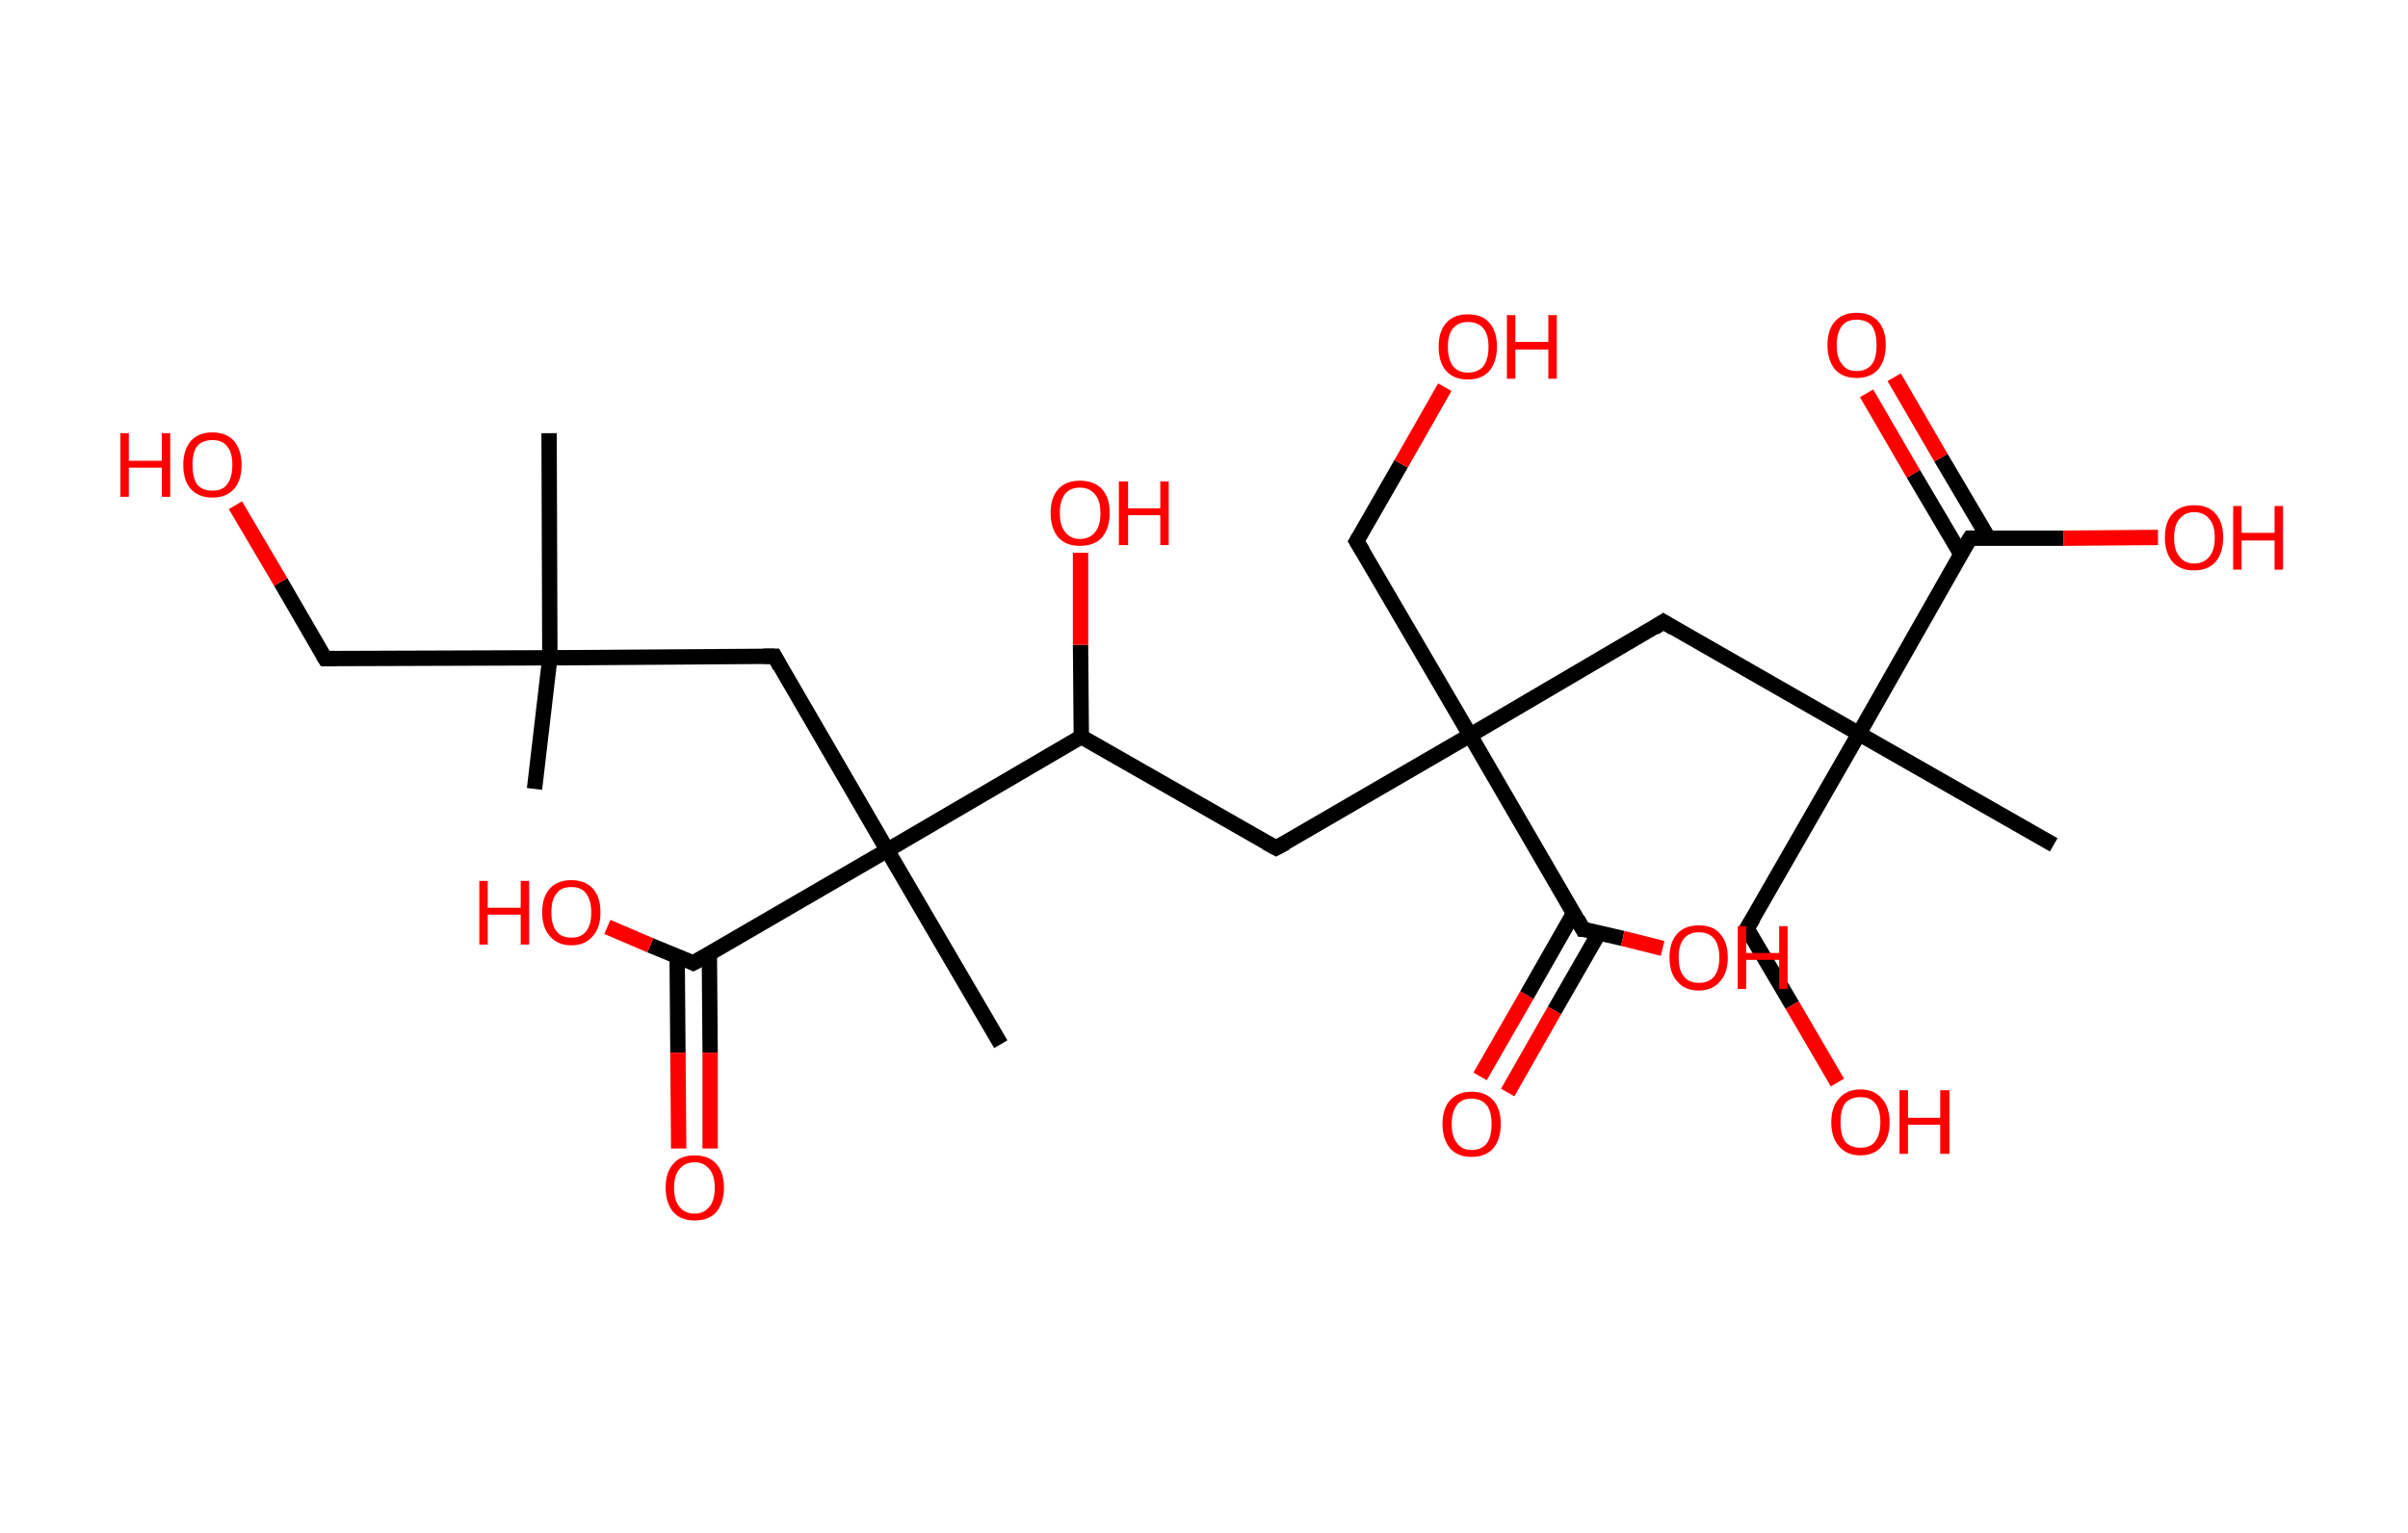 <?xml version='1.0' encoding='ASCII' standalone='yes'?>
<svg xmlns="http://www.w3.org/2000/svg" xmlns:rdkit="http://www.rdkit.org/xml" xmlns:xlink="http://www.w3.org/1999/xlink" version="1.1" baseProfile="full" xml:space="preserve" width="314px" height="200px" viewBox="0 0 314 200">
<!-- END OF HEADER -->
<rect style="opacity:1.0;fill:#FFFFFF;stroke:none" width="314.0" height="200.0" x="0.0" y="0.0"> </rect>
<path class="bond-0 atom-0 atom-1" d="M 69.7,102.9 L 71.7,85.8" style="fill:none;fill-rule:evenodd;stroke:#000000;stroke-width:2.0px;stroke-linecap:butt;stroke-linejoin:miter;stroke-opacity:1"/>
<path class="bond-1 atom-1 atom-2" d="M 71.7,85.8 L 71.6,56.5" style="fill:none;fill-rule:evenodd;stroke:#000000;stroke-width:2.0px;stroke-linecap:butt;stroke-linejoin:miter;stroke-opacity:1"/>
<path class="bond-2 atom-1 atom-3" d="M 71.7,85.8 L 42.4,85.9" style="fill:none;fill-rule:evenodd;stroke:#000000;stroke-width:2.0px;stroke-linecap:butt;stroke-linejoin:miter;stroke-opacity:1"/>
<path class="bond-3 atom-3 atom-4" d="M 42.4,85.9 L 36.6,75.9" style="fill:none;fill-rule:evenodd;stroke:#000000;stroke-width:2.0px;stroke-linecap:butt;stroke-linejoin:miter;stroke-opacity:1"/>
<path class="bond-3 atom-3 atom-4" d="M 36.6,75.9 L 30.7,65.9" style="fill:none;fill-rule:evenodd;stroke:#FF0000;stroke-width:2.0px;stroke-linecap:butt;stroke-linejoin:miter;stroke-opacity:1"/>
<path class="bond-4 atom-1 atom-5" d="M 71.7,85.8 L 101.0,85.6" style="fill:none;fill-rule:evenodd;stroke:#000000;stroke-width:2.0px;stroke-linecap:butt;stroke-linejoin:miter;stroke-opacity:1"/>
<path class="bond-5 atom-5 atom-6" d="M 101.0,85.6 L 115.7,110.9" style="fill:none;fill-rule:evenodd;stroke:#000000;stroke-width:2.0px;stroke-linecap:butt;stroke-linejoin:miter;stroke-opacity:1"/>
<path class="bond-6 atom-6 atom-7" d="M 115.7,110.9 L 130.5,136.2" style="fill:none;fill-rule:evenodd;stroke:#000000;stroke-width:2.0px;stroke-linecap:butt;stroke-linejoin:miter;stroke-opacity:1"/>
<path class="bond-7 atom-6 atom-8" d="M 115.7,110.9 L 90.4,125.6" style="fill:none;fill-rule:evenodd;stroke:#000000;stroke-width:2.0px;stroke-linecap:butt;stroke-linejoin:miter;stroke-opacity:1"/>
<path class="bond-8 atom-8 atom-9" d="M 88.3,124.8 L 88.4,137.3" style="fill:none;fill-rule:evenodd;stroke:#000000;stroke-width:2.0px;stroke-linecap:butt;stroke-linejoin:miter;stroke-opacity:1"/>
<path class="bond-8 atom-8 atom-9" d="M 88.4,137.3 L 88.5,149.8" style="fill:none;fill-rule:evenodd;stroke:#FF0000;stroke-width:2.0px;stroke-linecap:butt;stroke-linejoin:miter;stroke-opacity:1"/>
<path class="bond-8 atom-8 atom-9" d="M 92.5,124.4 L 92.6,137.3" style="fill:none;fill-rule:evenodd;stroke:#000000;stroke-width:2.0px;stroke-linecap:butt;stroke-linejoin:miter;stroke-opacity:1"/>
<path class="bond-8 atom-8 atom-9" d="M 92.6,137.3 L 92.6,149.8" style="fill:none;fill-rule:evenodd;stroke:#FF0000;stroke-width:2.0px;stroke-linecap:butt;stroke-linejoin:miter;stroke-opacity:1"/>
<path class="bond-9 atom-8 atom-10" d="M 90.4,125.6 L 84.8,123.3" style="fill:none;fill-rule:evenodd;stroke:#000000;stroke-width:2.0px;stroke-linecap:butt;stroke-linejoin:miter;stroke-opacity:1"/>
<path class="bond-9 atom-8 atom-10" d="M 84.8,123.3 L 79.2,120.9" style="fill:none;fill-rule:evenodd;stroke:#FF0000;stroke-width:2.0px;stroke-linecap:butt;stroke-linejoin:miter;stroke-opacity:1"/>
<path class="bond-10 atom-6 atom-11" d="M 115.7,110.9 L 141.0,96.1" style="fill:none;fill-rule:evenodd;stroke:#000000;stroke-width:2.0px;stroke-linecap:butt;stroke-linejoin:miter;stroke-opacity:1"/>
<path class="bond-11 atom-11 atom-12" d="M 141.0,96.1 L 140.9,84.1" style="fill:none;fill-rule:evenodd;stroke:#000000;stroke-width:2.0px;stroke-linecap:butt;stroke-linejoin:miter;stroke-opacity:1"/>
<path class="bond-11 atom-11 atom-12" d="M 140.9,84.1 L 140.9,72.1" style="fill:none;fill-rule:evenodd;stroke:#FF0000;stroke-width:2.0px;stroke-linecap:butt;stroke-linejoin:miter;stroke-opacity:1"/>
<path class="bond-12 atom-11 atom-13" d="M 141.0,96.1 L 166.4,110.6" style="fill:none;fill-rule:evenodd;stroke:#000000;stroke-width:2.0px;stroke-linecap:butt;stroke-linejoin:miter;stroke-opacity:1"/>
<path class="bond-13 atom-13 atom-14" d="M 166.4,110.6 L 191.7,95.9" style="fill:none;fill-rule:evenodd;stroke:#000000;stroke-width:2.0px;stroke-linecap:butt;stroke-linejoin:miter;stroke-opacity:1"/>
<path class="bond-14 atom-14 atom-15" d="M 191.7,95.9 L 176.9,70.6" style="fill:none;fill-rule:evenodd;stroke:#000000;stroke-width:2.0px;stroke-linecap:butt;stroke-linejoin:miter;stroke-opacity:1"/>
<path class="bond-15 atom-15 atom-16" d="M 176.9,70.6 L 182.7,60.5" style="fill:none;fill-rule:evenodd;stroke:#000000;stroke-width:2.0px;stroke-linecap:butt;stroke-linejoin:miter;stroke-opacity:1"/>
<path class="bond-15 atom-15 atom-16" d="M 182.7,60.5 L 188.4,50.5" style="fill:none;fill-rule:evenodd;stroke:#FF0000;stroke-width:2.0px;stroke-linecap:butt;stroke-linejoin:miter;stroke-opacity:1"/>
<path class="bond-16 atom-14 atom-17" d="M 191.7,95.9 L 216.9,81.1" style="fill:none;fill-rule:evenodd;stroke:#000000;stroke-width:2.0px;stroke-linecap:butt;stroke-linejoin:miter;stroke-opacity:1"/>
<path class="bond-17 atom-17 atom-18" d="M 216.9,81.1 L 242.4,95.7" style="fill:none;fill-rule:evenodd;stroke:#000000;stroke-width:2.0px;stroke-linecap:butt;stroke-linejoin:miter;stroke-opacity:1"/>
<path class="bond-18 atom-18 atom-19" d="M 242.4,95.7 L 267.8,110.2" style="fill:none;fill-rule:evenodd;stroke:#000000;stroke-width:2.0px;stroke-linecap:butt;stroke-linejoin:miter;stroke-opacity:1"/>
<path class="bond-19 atom-18 atom-20" d="M 242.4,95.7 L 227.8,121.1" style="fill:none;fill-rule:evenodd;stroke:#000000;stroke-width:2.0px;stroke-linecap:butt;stroke-linejoin:miter;stroke-opacity:1"/>
<path class="bond-20 atom-20 atom-21" d="M 227.8,121.1 L 233.7,131.1" style="fill:none;fill-rule:evenodd;stroke:#000000;stroke-width:2.0px;stroke-linecap:butt;stroke-linejoin:miter;stroke-opacity:1"/>
<path class="bond-20 atom-20 atom-21" d="M 233.7,131.1 L 239.6,141.2" style="fill:none;fill-rule:evenodd;stroke:#FF0000;stroke-width:2.0px;stroke-linecap:butt;stroke-linejoin:miter;stroke-opacity:1"/>
<path class="bond-21 atom-18 atom-22" d="M 242.4,95.7 L 256.9,70.2" style="fill:none;fill-rule:evenodd;stroke:#000000;stroke-width:2.0px;stroke-linecap:butt;stroke-linejoin:miter;stroke-opacity:1"/>
<path class="bond-22 atom-22 atom-23" d="M 259.3,70.2 L 253.1,59.7" style="fill:none;fill-rule:evenodd;stroke:#000000;stroke-width:2.0px;stroke-linecap:butt;stroke-linejoin:miter;stroke-opacity:1"/>
<path class="bond-22 atom-22 atom-23" d="M 253.1,59.7 L 247.0,49.2" style="fill:none;fill-rule:evenodd;stroke:#FF0000;stroke-width:2.0px;stroke-linecap:butt;stroke-linejoin:miter;stroke-opacity:1"/>
<path class="bond-22 atom-22 atom-23" d="M 255.7,72.3 L 249.5,61.8" style="fill:none;fill-rule:evenodd;stroke:#000000;stroke-width:2.0px;stroke-linecap:butt;stroke-linejoin:miter;stroke-opacity:1"/>
<path class="bond-22 atom-22 atom-23" d="M 249.5,61.8 L 243.4,51.3" style="fill:none;fill-rule:evenodd;stroke:#FF0000;stroke-width:2.0px;stroke-linecap:butt;stroke-linejoin:miter;stroke-opacity:1"/>
<path class="bond-23 atom-22 atom-24" d="M 256.9,70.2 L 269.1,70.2" style="fill:none;fill-rule:evenodd;stroke:#000000;stroke-width:2.0px;stroke-linecap:butt;stroke-linejoin:miter;stroke-opacity:1"/>
<path class="bond-23 atom-22 atom-24" d="M 269.1,70.2 L 281.4,70.1" style="fill:none;fill-rule:evenodd;stroke:#FF0000;stroke-width:2.0px;stroke-linecap:butt;stroke-linejoin:miter;stroke-opacity:1"/>
<path class="bond-24 atom-14 atom-25" d="M 191.7,95.9 L 206.4,121.2" style="fill:none;fill-rule:evenodd;stroke:#000000;stroke-width:2.0px;stroke-linecap:butt;stroke-linejoin:miter;stroke-opacity:1"/>
<path class="bond-25 atom-25 atom-26" d="M 205.2,119.1 L 199.1,129.8" style="fill:none;fill-rule:evenodd;stroke:#000000;stroke-width:2.0px;stroke-linecap:butt;stroke-linejoin:miter;stroke-opacity:1"/>
<path class="bond-25 atom-25 atom-26" d="M 199.1,129.8 L 193.0,140.4" style="fill:none;fill-rule:evenodd;stroke:#FF0000;stroke-width:2.0px;stroke-linecap:butt;stroke-linejoin:miter;stroke-opacity:1"/>
<path class="bond-25 atom-25 atom-26" d="M 208.5,121.7 L 202.7,131.8" style="fill:none;fill-rule:evenodd;stroke:#000000;stroke-width:2.0px;stroke-linecap:butt;stroke-linejoin:miter;stroke-opacity:1"/>
<path class="bond-25 atom-25 atom-26" d="M 202.7,131.8 L 196.6,142.5" style="fill:none;fill-rule:evenodd;stroke:#FF0000;stroke-width:2.0px;stroke-linecap:butt;stroke-linejoin:miter;stroke-opacity:1"/>
<path class="bond-26 atom-25 atom-27" d="M 206.4,121.2 L 211.6,122.4" style="fill:none;fill-rule:evenodd;stroke:#000000;stroke-width:2.0px;stroke-linecap:butt;stroke-linejoin:miter;stroke-opacity:1"/>
<path class="bond-26 atom-25 atom-27" d="M 211.6,122.4 L 216.8,123.7" style="fill:none;fill-rule:evenodd;stroke:#FF0000;stroke-width:2.0px;stroke-linecap:butt;stroke-linejoin:miter;stroke-opacity:1"/>
<path d="M 43.9,85.9 L 42.4,85.9 L 42.1,85.4" style="fill:none;stroke:#000000;stroke-width:2.0px;stroke-linecap:butt;stroke-linejoin:miter;stroke-opacity:1;"/>
<path d="M 99.5,85.6 L 101.0,85.6 L 101.7,86.9" style="fill:none;stroke:#000000;stroke-width:2.0px;stroke-linecap:butt;stroke-linejoin:miter;stroke-opacity:1;"/>
<path d="M 91.7,124.9 L 90.4,125.6 L 90.2,125.5" style="fill:none;stroke:#000000;stroke-width:2.0px;stroke-linecap:butt;stroke-linejoin:miter;stroke-opacity:1;"/>
<path d="M 165.1,109.9 L 166.4,110.6 L 167.7,109.9" style="fill:none;stroke:#000000;stroke-width:2.0px;stroke-linecap:butt;stroke-linejoin:miter;stroke-opacity:1;"/>
<path d="M 177.7,71.9 L 176.9,70.6 L 177.2,70.1" style="fill:none;stroke:#000000;stroke-width:2.0px;stroke-linecap:butt;stroke-linejoin:miter;stroke-opacity:1;"/>
<path d="M 215.7,81.9 L 216.9,81.1 L 218.2,81.9" style="fill:none;stroke:#000000;stroke-width:2.0px;stroke-linecap:butt;stroke-linejoin:miter;stroke-opacity:1;"/>
<path d="M 228.6,119.8 L 227.8,121.1 L 228.1,121.6" style="fill:none;stroke:#000000;stroke-width:2.0px;stroke-linecap:butt;stroke-linejoin:miter;stroke-opacity:1;"/>
<path d="M 256.1,71.5 L 256.9,70.2 L 257.5,70.2" style="fill:none;stroke:#000000;stroke-width:2.0px;stroke-linecap:butt;stroke-linejoin:miter;stroke-opacity:1;"/>
<path d="M 205.7,119.9 L 206.4,121.2 L 206.7,121.2" style="fill:none;stroke:#000000;stroke-width:2.0px;stroke-linecap:butt;stroke-linejoin:miter;stroke-opacity:1;"/>
<path class="atom-4" d="M 15.7 56.5 L 16.8 56.5 L 16.8 60.1 L 21.1 60.1 L 21.1 56.5 L 22.2 56.5 L 22.2 64.8 L 21.1 64.8 L 21.1 61.0 L 16.8 61.0 L 16.8 64.8 L 15.7 64.8 L 15.7 56.5 " fill="#FF0000"/>
<path class="atom-4" d="M 23.9 60.6 Q 23.9 58.7, 24.9 57.5 Q 25.9 56.4, 27.7 56.4 Q 29.5 56.4, 30.5 57.5 Q 31.5 58.7, 31.5 60.6 Q 31.5 62.7, 30.5 63.8 Q 29.5 64.9, 27.7 64.9 Q 25.9 64.9, 24.9 63.8 Q 23.9 62.7, 23.9 60.6 M 27.7 64.0 Q 29.0 64.0, 29.6 63.2 Q 30.3 62.3, 30.3 60.6 Q 30.3 59.0, 29.6 58.2 Q 29.0 57.4, 27.7 57.4 Q 26.4 57.4, 25.7 58.2 Q 25.1 59.0, 25.1 60.6 Q 25.1 62.3, 25.7 63.2 Q 26.4 64.0, 27.7 64.0 " fill="#FF0000"/>
<path class="atom-9" d="M 86.8 154.9 Q 86.8 152.9, 87.8 151.8 Q 88.7 150.7, 90.6 150.7 Q 92.4 150.7, 93.4 151.8 Q 94.4 152.9, 94.4 154.9 Q 94.4 156.9, 93.4 158.1 Q 92.4 159.2, 90.6 159.2 Q 88.8 159.2, 87.8 158.1 Q 86.8 156.9, 86.8 154.9 M 90.6 158.3 Q 91.8 158.3, 92.5 157.4 Q 93.2 156.6, 93.2 154.9 Q 93.2 153.3, 92.5 152.5 Q 91.8 151.6, 90.6 151.6 Q 89.3 151.6, 88.6 152.5 Q 87.9 153.3, 87.9 154.9 Q 87.9 156.6, 88.6 157.4 Q 89.3 158.3, 90.6 158.3 " fill="#FF0000"/>
<path class="atom-10" d="M 62.5 114.9 L 63.6 114.9 L 63.6 118.4 L 67.9 118.4 L 67.9 114.9 L 69.0 114.9 L 69.0 123.2 L 67.9 123.2 L 67.9 119.3 L 63.6 119.3 L 63.6 123.2 L 62.5 123.2 L 62.5 114.9 " fill="#FF0000"/>
<path class="atom-10" d="M 70.7 119.0 Q 70.7 117.0, 71.7 115.9 Q 72.7 114.8, 74.5 114.8 Q 76.3 114.8, 77.3 115.9 Q 78.3 117.0, 78.3 119.0 Q 78.3 121.0, 77.3 122.1 Q 76.3 123.3, 74.5 123.3 Q 72.7 123.3, 71.7 122.1 Q 70.7 121.0, 70.7 119.0 M 74.5 122.3 Q 75.8 122.3, 76.4 121.5 Q 77.1 120.7, 77.1 119.0 Q 77.1 117.4, 76.4 116.5 Q 75.8 115.7, 74.5 115.7 Q 73.2 115.7, 72.6 116.5 Q 71.9 117.3, 71.9 119.0 Q 71.9 120.7, 72.6 121.5 Q 73.2 122.3, 74.5 122.3 " fill="#FF0000"/>
<path class="atom-12" d="M 137.0 66.9 Q 137.0 64.9, 138.0 63.8 Q 139.0 62.7, 140.8 62.7 Q 142.7 62.7, 143.7 63.8 Q 144.7 64.9, 144.7 66.9 Q 144.7 68.9, 143.7 70.1 Q 142.7 71.2, 140.8 71.2 Q 139.0 71.2, 138.0 70.1 Q 137.0 68.9, 137.0 66.9 M 140.8 70.3 Q 142.1 70.3, 142.8 69.4 Q 143.5 68.6, 143.5 66.9 Q 143.5 65.3, 142.8 64.5 Q 142.1 63.6, 140.8 63.6 Q 139.6 63.6, 138.9 64.4 Q 138.2 65.3, 138.2 66.9 Q 138.2 68.6, 138.9 69.4 Q 139.6 70.3, 140.8 70.3 " fill="#FF0000"/>
<path class="atom-12" d="M 145.9 62.8 L 147.1 62.8 L 147.1 66.3 L 151.3 66.3 L 151.3 62.8 L 152.4 62.8 L 152.4 71.1 L 151.3 71.1 L 151.3 67.2 L 147.1 67.2 L 147.1 71.1 L 145.9 71.1 L 145.9 62.8 " fill="#FF0000"/>
<path class="atom-16" d="M 187.6 45.2 Q 187.6 43.2, 188.6 42.1 Q 189.6 41.0, 191.4 41.0 Q 193.3 41.0, 194.2 42.1 Q 195.2 43.2, 195.2 45.2 Q 195.2 47.2, 194.2 48.4 Q 193.2 49.5, 191.4 49.5 Q 189.6 49.5, 188.6 48.4 Q 187.6 47.3, 187.6 45.2 M 191.4 48.6 Q 192.7 48.6, 193.4 47.8 Q 194.1 46.9, 194.1 45.2 Q 194.1 43.6, 193.4 42.8 Q 192.7 42.0, 191.4 42.0 Q 190.2 42.0, 189.5 42.8 Q 188.8 43.6, 188.8 45.2 Q 188.8 46.9, 189.5 47.8 Q 190.2 48.6, 191.4 48.6 " fill="#FF0000"/>
<path class="atom-16" d="M 196.5 41.1 L 197.6 41.1 L 197.6 44.6 L 201.9 44.6 L 201.9 41.1 L 203.0 41.1 L 203.0 49.4 L 201.9 49.4 L 201.9 45.6 L 197.6 45.6 L 197.6 49.4 L 196.5 49.4 L 196.5 41.1 " fill="#FF0000"/>
<path class="atom-21" d="M 238.8 146.4 Q 238.8 144.4, 239.8 143.3 Q 240.8 142.1, 242.6 142.1 Q 244.4 142.1, 245.4 143.3 Q 246.4 144.4, 246.4 146.4 Q 246.4 148.4, 245.4 149.5 Q 244.4 150.7, 242.6 150.7 Q 240.8 150.7, 239.8 149.5 Q 238.8 148.4, 238.8 146.4 M 242.6 149.7 Q 243.9 149.7, 244.5 148.9 Q 245.2 148.0, 245.2 146.4 Q 245.2 144.7, 244.5 143.9 Q 243.9 143.1, 242.6 143.1 Q 241.3 143.1, 240.6 143.9 Q 240.0 144.7, 240.0 146.4 Q 240.0 148.0, 240.6 148.9 Q 241.3 149.7, 242.6 149.7 " fill="#FF0000"/>
<path class="atom-21" d="M 247.7 142.2 L 248.8 142.2 L 248.8 145.8 L 253.0 145.8 L 253.0 142.2 L 254.2 142.2 L 254.2 150.5 L 253.0 150.5 L 253.0 146.7 L 248.8 146.7 L 248.8 150.5 L 247.7 150.5 L 247.7 142.2 " fill="#FF0000"/>
<path class="atom-23" d="M 238.3 45.0 Q 238.3 43.0, 239.3 41.9 Q 240.3 40.8, 242.1 40.8 Q 243.9 40.8, 244.9 41.9 Q 245.9 43.0, 245.9 45.0 Q 245.9 47.0, 244.9 48.2 Q 243.9 49.3, 242.1 49.3 Q 240.3 49.3, 239.3 48.2 Q 238.3 47.0, 238.3 45.0 M 242.1 48.4 Q 243.4 48.4, 244.1 47.5 Q 244.7 46.7, 244.7 45.0 Q 244.7 43.4, 244.1 42.5 Q 243.4 41.7, 242.1 41.7 Q 240.8 41.7, 240.2 42.5 Q 239.5 43.4, 239.5 45.0 Q 239.5 46.7, 240.2 47.5 Q 240.8 48.4, 242.1 48.4 " fill="#FF0000"/>
<path class="atom-24" d="M 282.3 70.1 Q 282.3 68.1, 283.3 67.0 Q 284.3 65.9, 286.1 65.9 Q 288.0 65.9, 288.9 67.0 Q 289.9 68.1, 289.9 70.1 Q 289.9 72.1, 288.9 73.3 Q 287.9 74.4, 286.1 74.4 Q 284.3 74.4, 283.3 73.3 Q 282.3 72.1, 282.3 70.1 M 286.1 73.5 Q 287.4 73.5, 288.1 72.6 Q 288.8 71.8, 288.8 70.1 Q 288.8 68.5, 288.1 67.7 Q 287.4 66.8, 286.1 66.8 Q 284.9 66.8, 284.2 67.7 Q 283.5 68.5, 283.5 70.1 Q 283.5 71.8, 284.2 72.6 Q 284.9 73.5, 286.1 73.5 " fill="#FF0000"/>
<path class="atom-24" d="M 291.2 66.0 L 292.3 66.0 L 292.3 69.5 L 296.6 69.5 L 296.6 66.0 L 297.7 66.0 L 297.7 74.3 L 296.6 74.3 L 296.6 70.5 L 292.3 70.5 L 292.3 74.3 L 291.2 74.3 L 291.2 66.0 " fill="#FF0000"/>
<path class="atom-26" d="M 188.1 146.6 Q 188.1 144.6, 189.1 143.5 Q 190.1 142.4, 191.9 142.4 Q 193.7 142.4, 194.7 143.5 Q 195.7 144.6, 195.7 146.6 Q 195.7 148.6, 194.7 149.8 Q 193.7 150.9, 191.9 150.9 Q 190.1 150.9, 189.1 149.8 Q 188.1 148.6, 188.1 146.6 M 191.9 150.0 Q 193.2 150.0, 193.9 149.1 Q 194.5 148.3, 194.5 146.6 Q 194.5 145.0, 193.9 144.2 Q 193.2 143.3, 191.9 143.3 Q 190.6 143.3, 190.0 144.1 Q 189.3 145.0, 189.3 146.6 Q 189.3 148.3, 190.0 149.1 Q 190.6 150.0, 191.9 150.0 " fill="#FF0000"/>
<path class="atom-27" d="M 217.7 124.9 Q 217.7 122.9, 218.7 121.8 Q 219.7 120.7, 221.5 120.7 Q 223.4 120.7, 224.3 121.8 Q 225.3 122.9, 225.3 124.9 Q 225.3 126.9, 224.3 128.0 Q 223.3 129.2, 221.5 129.2 Q 219.7 129.2, 218.7 128.0 Q 217.7 126.9, 217.7 124.9 M 221.5 128.2 Q 222.8 128.2, 223.5 127.4 Q 224.2 126.5, 224.2 124.9 Q 224.2 123.3, 223.5 122.4 Q 222.8 121.6, 221.5 121.6 Q 220.3 121.6, 219.6 122.4 Q 218.9 123.2, 218.9 124.9 Q 218.9 126.6, 219.6 127.4 Q 220.3 128.2, 221.5 128.2 " fill="#FF0000"/>
<path class="atom-27" d="M 226.6 120.8 L 227.7 120.8 L 227.7 124.3 L 232.0 124.3 L 232.0 120.8 L 233.1 120.8 L 233.1 129.0 L 232.0 129.0 L 232.0 125.2 L 227.7 125.2 L 227.7 129.0 L 226.6 129.0 L 226.6 120.8 " fill="#FF0000"/>
</svg>
